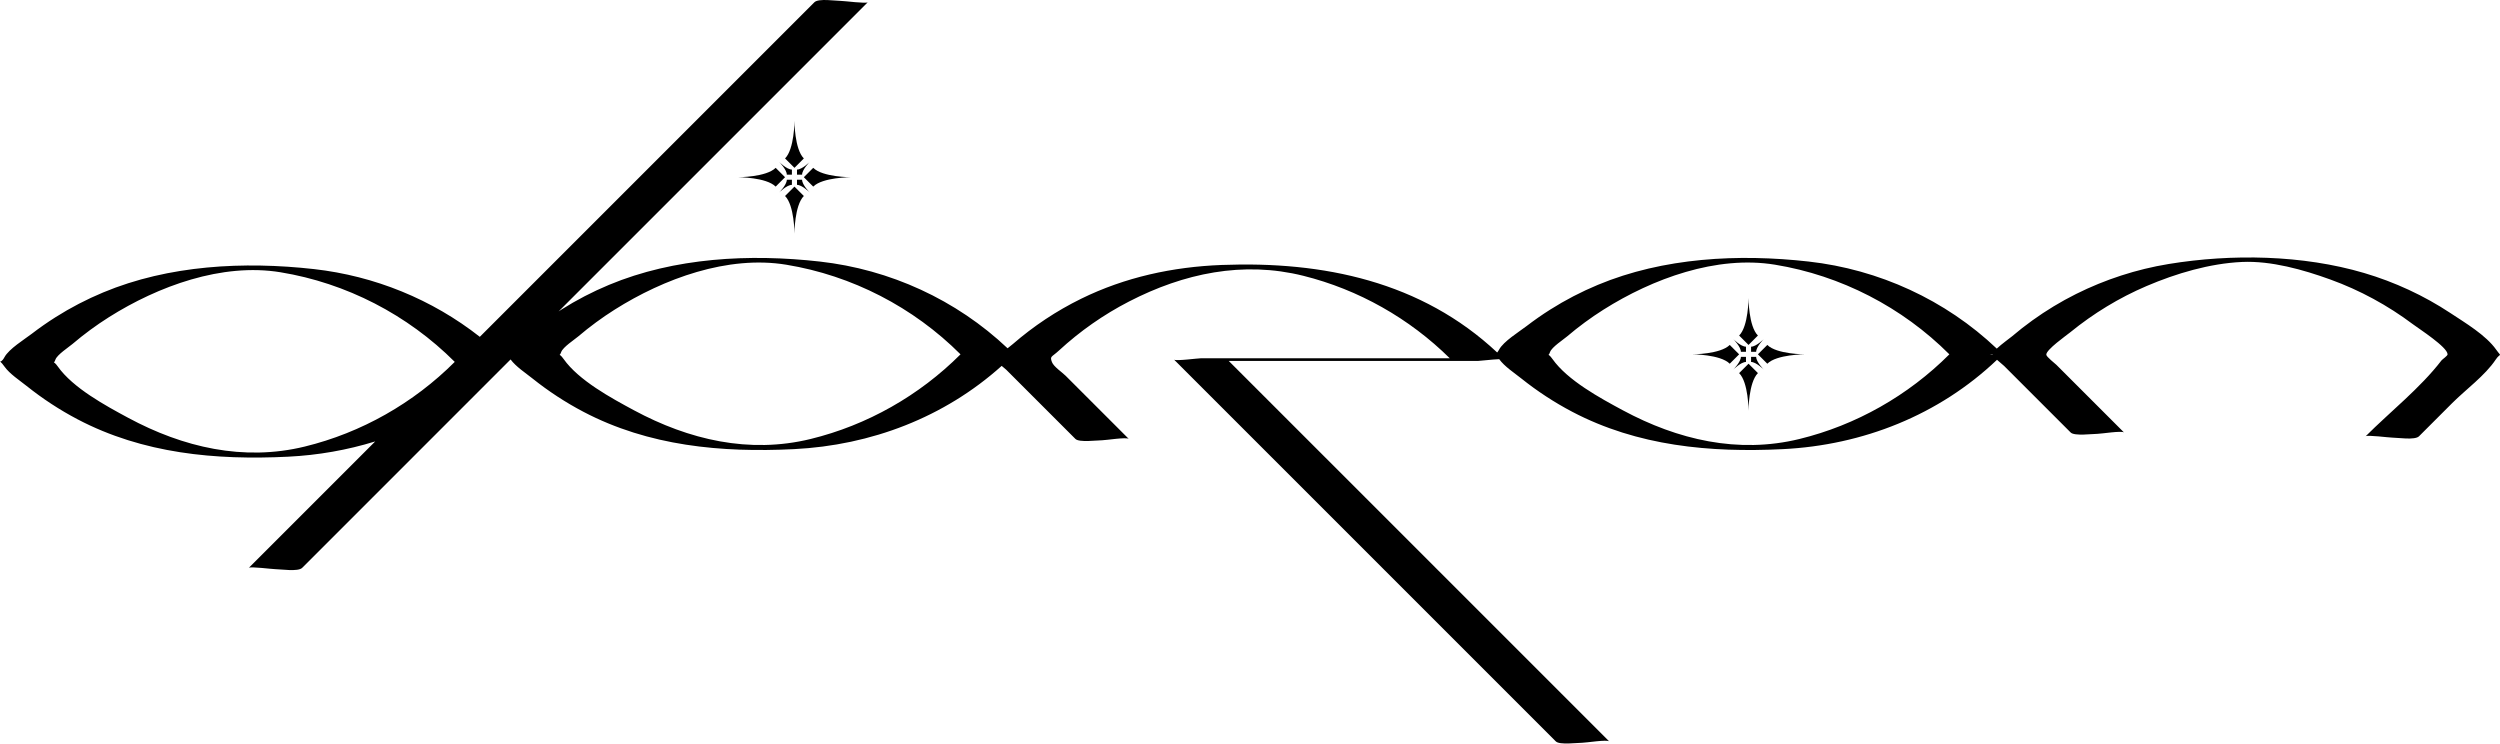 <?xml version="1.0" encoding="UTF-8"?>
<svg id="Layer_2" data-name="Layer 2" xmlns="http://www.w3.org/2000/svg" viewBox="0 0 554.808 165">
  <g id="Layer_1-2" data-name="Layer 1">
    <g>
      <path d="M390.122,74.466c-2.084-2.084-2.084-8.336-2.084-8.336,0,0,0,6.252-2.084,8.336l2.084,2.084,2.084-2.084Z"/>
      <path d="M385.954,82.802c2.084,2.084,2.084,8.336,2.084,8.336,0,0,0-6.252,2.084-8.336l-2.084-2.084-2.084,2.084Z"/>
      <path d="M390.122,78.634l2.084,2.084c2.084-2.084,8.336-2.084,8.336-2.084,0,0-6.252,0-8.336-2.084l-2.084,2.084Z"/>
      <path d="M383.87,76.55c-2.084,2.084-8.336,2.084-8.336,2.084,0,0,6.252,0,8.336,2.084l2.084-2.084-2.084-2.084Z"/>
      <path d="M387.473,78.069v-1.13c-1.13,0-2.825-1.695-2.825-1.695,0,0,1.695,1.695,1.695,2.825h1.13Z"/>
      <path d="M388.603,79.199v1.13c1.13,0,2.825,1.695,2.825,1.695,0,0-1.695-1.695-1.695-2.825h-1.13Z"/>
      <path d="M388.603,78.069h1.13c0-1.13,1.695-2.825,1.695-2.825,0,0-1.695,1.695-2.825,1.695v1.13Z"/>
      <path d="M387.473,79.199h-1.13c0,1.13-1.695,2.825-1.695,2.825,0,0,1.695-1.695,2.825-1.695v-1.13Z"/>
      <path d="M174.223,35.16l2.084,2.084,2.084-2.084c-2.084-2.084-2.084-8.336-2.084-8.336,0,0,0,6.252-2.084,8.336Z"/>
      <path d="M178.391,43.496l-2.084-2.084-2.084,2.084c2.084,2.084,2.084,8.336,2.084,8.336,0,0,0-6.252,2.084-8.336Z"/>
      <path d="M188.811,39.328s-6.252,0-8.336-2.084l-2.084,2.084,2.084,2.084c2.084-2.084,8.336-2.084,8.336-2.084Z"/>
      <path d="M163.802,39.328s6.252,0,8.336,2.084l2.084-2.084-2.084-2.084c-2.084,2.084-8.336,2.084-8.336,2.084Z"/>
      <path d="M174.612,38.763h1.13v-1.13c-1.13,0-2.825-1.695-2.825-1.695,0,0,1.695,1.695,1.695,2.825Z"/>
      <path d="M178.002,39.893h-1.13v1.13c1.13,0,2.825,1.695,2.825,1.695,0,0-1.695-1.695-1.695-2.825Z"/>
      <path d="M178.002,38.763c0-1.13,1.695-2.825,1.695-2.825,0,0-1.695,1.695-2.825,1.695v1.13h1.13Z"/>
      <path d="M175.742,39.893h-1.13c0,1.13-1.695,2.825-1.695,2.825,0,0,1.695-1.695,2.825-1.695v-1.13Z"/>
      <path d="M553.964,77.601c-2.281-3.233-6.891-5.963-10.148-8.118-5.895-3.899-12.394-6.902-19.172-8.902-13.642-4.026-29.376-4.286-43.363-1.994-7.137,1.17-14.093,3.429-20.563,6.661-3.378,1.687-6.617,3.654-9.683,5.856-1.562,1.122-3.076,2.312-4.543,3.556-.456.387-2.238,1.648-3.363,2.704-11.4-10.819-26.144-17.571-41.767-19.324-15.543-1.745-32.207-.893-46.761,5.176-3.673,1.532-7.221,3.368-10.584,5.497-1.812,1.147-3.57,2.375-5.272,3.68-1.635,1.253-5.072,3.352-6.07,5.209-.154.286-.293.48-.418.622-16.82-15.752-38.566-20.299-61.159-19.422-10.822.42-21.409,2.702-31.165,7.494-5.468,2.686-10.576,6.077-15.176,10.07-.235.204-.668.538-1.153.926-11.39-10.776-26.103-17.501-41.691-19.251-15.543-1.745-32.207-.893-46.761,5.176-3.673,1.532-7.221,3.368-10.584,5.497-.204.129-.4.27-.603.401,17.645-17.645,35.291-35.291,52.936-52.936L192.579.499c-.344.344-5.189-.296-5.923-.296-1.166-0-5.012-.614-5.923.296-14.099,14.099-28.197,28.197-42.296,42.296-10.652,10.652-21.303,21.303-31.955,31.955-10.573-8.314-23.366-13.524-36.809-15.034-15.543-1.745-32.207-.893-46.761,5.176-3.673,1.532-7.221,3.368-10.584,5.497-1.812,1.147-3.57,2.375-5.272,3.68-1.635,1.253-5.072,3.352-6.07,5.209-1.066,1.985-1.544-.12,0,2.065,1.155,1.635,3.402,3.096,4.934,4.32,3.522,2.814,7.307,5.295,11.298,7.392,14.504,7.622,30.614,9.095,46.745,8.295,6.613-.328,13.099-1.469,19.307-3.389-4.126,4.126-8.252,8.252-12.378,12.378-5.226,5.226-10.452,10.452-15.678,15.678.344-.344,5.189.296,5.923.296,1.167 0,5.012.614,5.923-.296,14.099-14.099,28.197-28.197,42.296-42.296l3.952-3.952c1.175,1.593,3.352,3.019,4.852,4.217,3.522,2.814,7.307,5.295,11.298,7.392,14.504,7.622,30.614,9.095,46.745,8.295,17.102-.849,33.375-7.049,46.092-18.477.424.361.847.693,1.017.863l15.349,15.349c.829.829,4.813.296,5.923.296.813 0,5.463-.756,5.923-.296-4.677-4.677-9.354-9.354-14.031-14.031-.755-.755-2.642-1.998-3.027-3.027-.505-1.349-.085-1.047,1.545-2.55,4.667-4.304,9.907-7.973,15.549-10.883,12.161-6.272,25.306-9.057,38.701-5.712,12.242,3.057,23.524,9.44,32.497,18.305h-55.273c-.662,0-5.562.657-5.923.296,24.715,24.715,49.429,49.429,74.144,74.144l10.585,10.585c.829.829,4.813.296,5.923.296.813 0,5.463-.756,5.923-.296-24.715-24.715-49.429-49.429-74.144-74.144-3.43-3.43-6.859-6.859-10.289-10.289h55.283c.476,0,3.142-.339,4.737-.395,1.163,1.618,3.382,3.066,4.902,4.28,3.522,2.814,7.307,5.295,11.298,7.392,14.504,7.622,30.614,9.095,46.745,8.295,17.758-.881,34.614-7.545,47.53-19.828.642.583,1.387,1.174,1.581,1.368l5.743,5.743c3.009,3.009,6.018,6.018,9.027,9.027.829.829,4.813.296,5.923.296.813 0,5.463-.756,5.923-.296-5.006-5.006-10.012-10.012-15.019-15.019-.294-.294-2.203-1.764-2.239-2.239-.085-1.103,4.47-4.293,5.332-4.994,5.127-4.175,10.832-7.65,16.914-10.249,6.557-2.802,14.018-5.023,21.187-5.347,6.483-.294,13.558,1.705,19.613,3.897,6.548,2.37,12.742,5.742,18.311,9.922,1.357,1.018,7.687,5.078,7.695,6.68.002.346-1.146,1.083-1.353,1.353-4.701,6.127-11.362,11.362-16.835,16.835.344-.344,5.189.296,5.923.296,1.167 0,5.012.614,5.923-.296,2.452-2.452,4.903-4.903,7.355-7.355,3.027-3.027,7.303-6.114,9.674-9.674,1.093-1.641,1.385-.377.105-2.192ZM67.639,99.101c-13.59,3.317-26.989.19-39.194-6.379-5.017-2.7-12.255-6.622-15.613-11.379-1.162-1.646-.986-.24-.527-1.549.378-1.078,2.953-2.753,3.782-3.458,2.551-2.168,5.256-4.162,8.087-5.948,10.899-6.875,25.077-12.097,38.072-9.967,14.61,2.394,28.21,9.425,38.674,19.889-9.144,9.144-20.713,15.723-33.283,18.791ZM179.878,97.425c-13.59,3.317-26.989.19-39.194-6.379-5.017-2.7-12.255-6.622-15.612-11.379-1.162-1.646-.986-.24-.527-1.549.378-1.078,2.953-2.753,3.782-3.458,2.551-2.168,5.256-4.162,8.087-5.948,10.899-6.875,25.078-12.097,38.072-9.967,14.61,2.394,28.21,9.425,38.674,19.889-9.144,9.144-20.713,15.723-33.283,18.791ZM442.193,78.66c-.193-.015-.389-.031-.586-.048.201-.02.399-.038.595-.055-.005.025-.018.054-.018.077-0.0.007.009.019.01.026ZM399.327,97.425c-13.59,3.317-26.989.19-39.194-6.379-5.017-2.7-12.255-6.622-15.612-11.379-1.162-1.646-.986-.24-.527-1.549.378-1.078,2.953-2.753,3.782-3.458,2.551-2.168,5.256-4.162,8.087-5.948,10.899-6.875,25.077-12.097,38.072-9.967,14.61,2.394,28.21,9.425,38.674,19.889-9.144,9.144-20.713,15.723-33.283,18.791Z"/>
    </g>
  </g>
</svg>